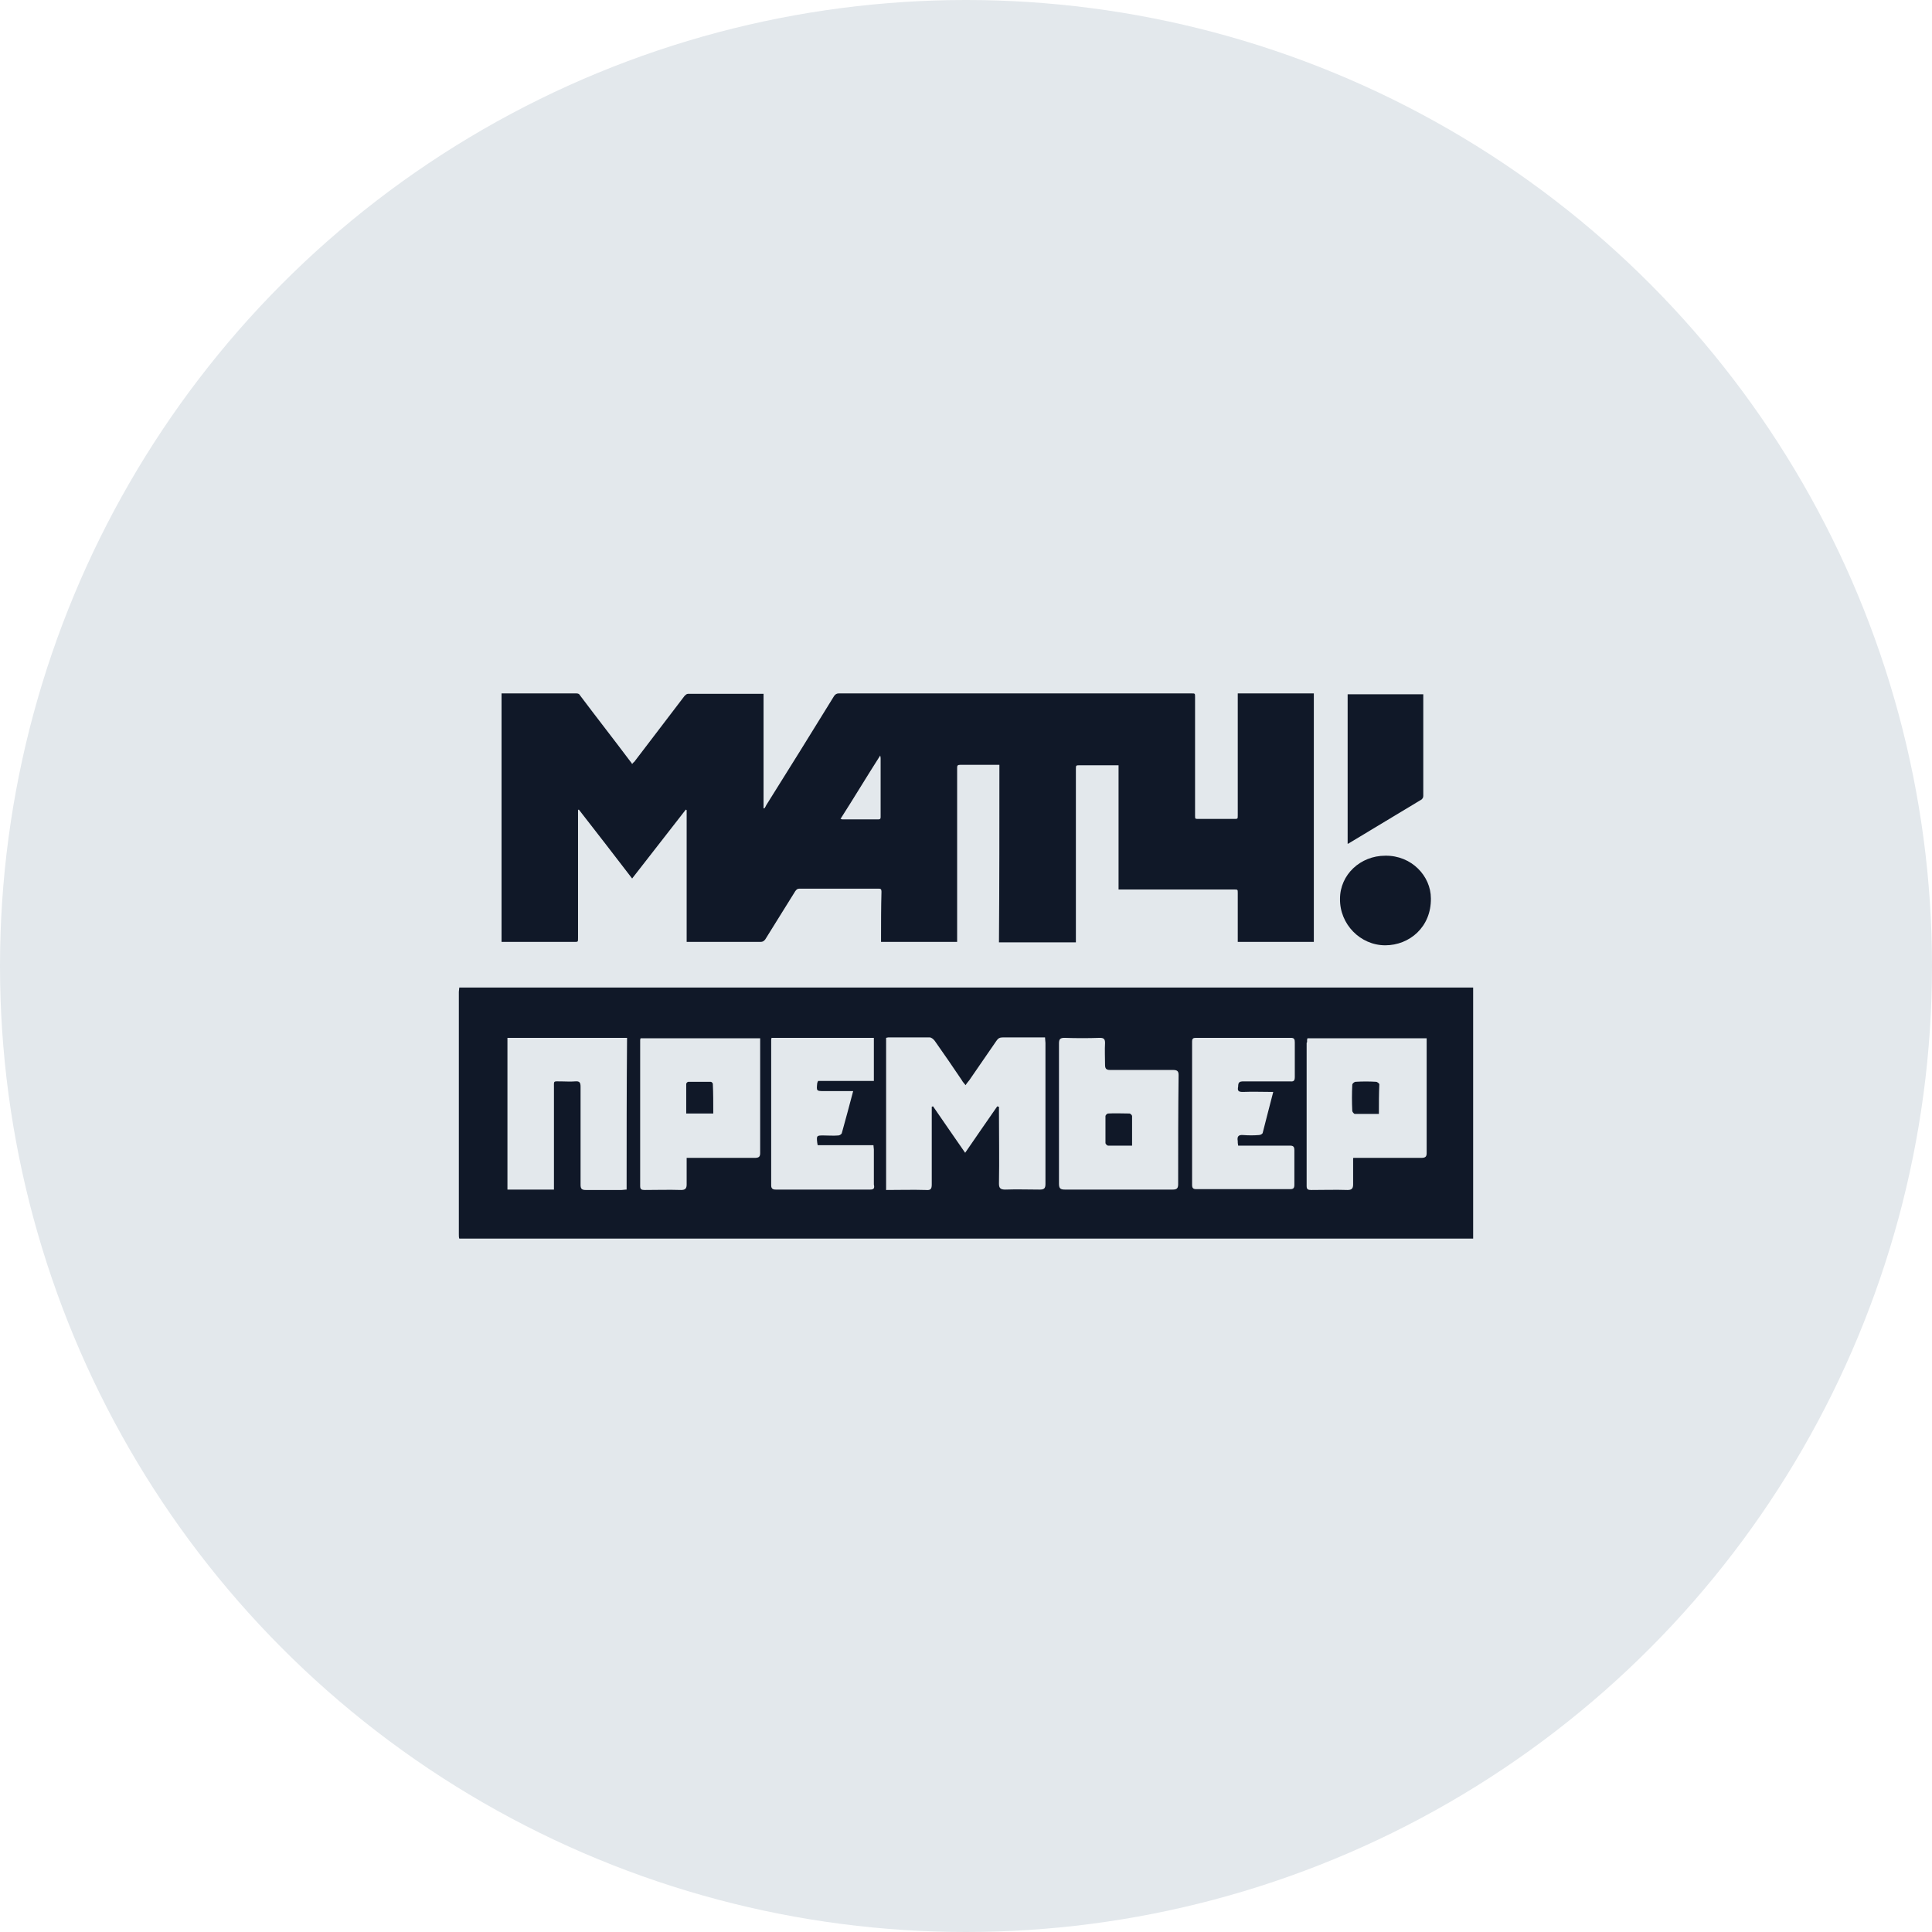 <?xml version="1.0" encoding="UTF-8"?>
<svg width="80px" height="80px" viewBox="0 0 80 80" version="1.1" xmlns="http://www.w3.org/2000/svg" xmlns:xlink="http://www.w3.org/1999/xlink">
    <!-- Generator: Sketch 57.1 (83088) - https://sketch.com -->
    <title>174-G80px</title>
    <desc>Created with Sketch.</desc>
    <g id="NEW_icons" stroke="none" stroke-width="1" fill="none" fill-rule="evenodd">
        <g id="icons_UD_new-Copy" transform="translate(-768, -22322)">
            <g id="174-G80px" transform="translate(768, 22322)">
                <circle id="Oval-Copy-978" fill="#E3E8EC" cx="40" cy="40" r="40"></circle>
                <g id="174-B32px-Copy-8" transform="translate(12, 12)">
                    <path d="M17.535,34.108 C17.133,34.108 16.8,34.108 16.415,34.108 C16.415,33.688 16.415,33.285 16.415,32.883 C16.415,32.847 16.468,32.795 16.503,32.795 C16.817,32.795 17.115,32.795 17.43,32.795 C17.465,32.795 17.517,32.847 17.517,32.883 C17.535,33.267 17.535,33.688 17.535,34.108 Z" id="Path" fill="#101828" fill-rule="nonzero"></path>
                    <path d="M34.877,35.438 C34.528,35.438 34.195,35.438 33.88,35.438 C33.845,35.438 33.775,35.367 33.775,35.333 C33.775,34.965 33.775,34.58 33.775,34.212 C33.775,34.178 33.845,34.108 33.88,34.108 C34.178,34.09 34.475,34.108 34.773,34.108 C34.807,34.108 34.877,34.178 34.877,34.212 C34.877,34.597 34.877,35.017 34.877,35.438 Z" id="Path" fill="#101828" fill-rule="nonzero"></path>
                    <path d="M45.097,34.125 C44.748,34.125 44.415,34.125 44.1,34.125 C44.065,34.125 43.995,34.038 43.995,34.002 C43.977,33.635 43.977,33.285 43.995,32.917 C43.995,32.865 44.083,32.795 44.135,32.795 C44.415,32.778 44.695,32.778 44.975,32.795 C45.028,32.795 45.115,32.865 45.115,32.9 C45.097,33.285 45.097,33.688 45.097,34.125 Z" id="Path" fill="#101828" fill-rule="nonzero"></path>
                    <g id="Group" transform="translate(8.75, 15.75)" fill="#101828" fill-rule="nonzero">
                        <path d="M20.633,3.92 C20.58,3.92 20.545,3.92 20.51,3.92 C20.003,3.92 19.512,3.92 19.005,3.92 C18.9,3.92 18.883,3.955 18.883,4.043 C18.883,6.388 18.883,8.75 18.883,11.095 C18.883,11.148 18.883,11.2 18.883,11.252 C17.832,11.252 16.782,11.252 15.732,11.252 C15.732,11.2 15.732,11.165 15.732,11.113 C15.732,10.465 15.732,9.818 15.75,9.17 C15.75,9.065 15.715,9.047 15.627,9.047 C14.543,9.047 13.457,9.047 12.355,9.047 C12.268,9.047 12.232,9.082 12.18,9.152 C11.76,9.818 11.357,10.482 10.938,11.148 C10.885,11.217 10.832,11.252 10.745,11.252 C9.765,11.252 8.785,11.252 7.805,11.252 C7.77,11.252 7.718,11.252 7.683,11.252 C7.683,9.432 7.683,7.612 7.683,5.793 C7.665,5.793 7.665,5.775 7.647,5.775 C6.912,6.72 6.178,7.665 5.425,8.627 C4.69,7.665 3.955,6.72 3.22,5.775 C3.203,5.775 3.203,5.775 3.185,5.793 C3.185,5.845 3.185,5.88 3.185,5.933 C3.185,7.647 3.185,9.38 3.185,11.095 C3.185,11.252 3.185,11.252 3.045,11.252 C2.083,11.252 1.12,11.252 0.158,11.252 C0.105,11.252 0.07,11.252 0.018,11.252 C0.018,7.822 0.018,4.393 0.018,0.963 C0.052,0.963 0.087,0.963 0.122,0.963 C1.12,0.963 2.118,0.963 3.115,0.963 C3.185,0.963 3.237,0.98 3.272,1.05 C3.955,1.96 4.655,2.853 5.338,3.763 C5.372,3.797 5.39,3.833 5.425,3.885 C5.46,3.85 5.478,3.815 5.513,3.797 C6.213,2.888 6.895,1.978 7.595,1.067 C7.63,1.032 7.683,0.98 7.735,0.98 C8.768,0.98 9.783,0.98 10.815,0.98 C10.832,0.98 10.85,0.98 10.867,0.98 C10.867,2.555 10.867,4.147 10.867,5.723 C10.885,5.723 10.885,5.723 10.902,5.723 C10.92,5.688 10.955,5.652 10.973,5.6 C11.918,4.095 12.863,2.572 13.79,1.067 C13.842,0.998 13.895,0.963 13.982,0.963 C18.848,0.963 23.73,0.963 28.595,0.963 C28.735,0.963 28.735,0.963 28.735,1.12 C28.735,2.748 28.735,4.393 28.735,6.02 C28.735,6.16 28.735,6.16 28.875,6.16 C29.365,6.16 29.855,6.16 30.363,6.16 C30.503,6.16 30.503,6.16 30.503,6.003 C30.503,4.375 30.503,2.73 30.503,1.103 C30.503,1.05 30.503,1.015 30.503,0.963 C31.552,0.963 32.602,0.963 33.653,0.963 C33.653,4.393 33.653,7.822 33.653,11.252 C32.602,11.252 31.57,11.252 30.503,11.252 C30.503,11.217 30.503,11.165 30.503,11.13 C30.503,10.5 30.503,9.852 30.503,9.223 C30.503,9.082 30.503,9.082 30.345,9.082 C28.805,9.082 27.265,9.082 25.725,9.082 C25.672,9.082 25.62,9.082 25.567,9.082 C25.567,7.367 25.567,5.652 25.567,3.938 C25.515,3.938 25.48,3.938 25.427,3.938 C24.938,3.938 24.448,3.938 23.975,3.938 C23.8,3.938 23.8,3.938 23.8,4.095 C23.8,6.44 23.8,8.768 23.8,11.113 C23.8,11.165 23.8,11.217 23.8,11.27 C22.733,11.27 21.683,11.27 20.615,11.27 C20.633,8.82 20.633,6.388 20.633,3.92 Z M14.053,6.16 C14.088,6.16 14.105,6.178 14.123,6.178 C14.63,6.178 15.137,6.178 15.627,6.178 C15.715,6.178 15.715,6.125 15.715,6.072 C15.715,5.268 15.715,4.463 15.715,3.658 C15.715,3.623 15.715,3.605 15.697,3.535 C15.137,4.41 14.613,5.285 14.053,6.16 Z" id="Shape"></path>
                        <path d="M35.053,0.998 C36.102,0.998 37.135,0.998 38.185,0.998 C38.185,1.032 38.185,1.067 38.185,1.12 C38.185,2.485 38.185,3.833 38.185,5.197 C38.185,5.268 38.167,5.303 38.115,5.355 C37.117,5.95 36.12,6.562 35.123,7.157 C35.105,7.175 35.087,7.175 35.053,7.192 C35.053,5.128 35.053,3.062 35.053,0.998 Z" id="Path"></path>
                        <path d="M36.61,7.683 C37.695,7.665 38.5,8.523 38.5,9.45 C38.517,10.64 37.608,11.393 36.61,11.393 C35.578,11.393 34.72,10.518 34.737,9.467 C34.737,8.47 35.578,7.683 36.61,7.683 Z" id="Path"></path>
                    </g>
                    <path d="M49,28.892 C35,28.892 21.017,28.892 7.018,28.892 C7.018,28.945 7,29.015 7,29.067 C7,32.41 7,35.752 7,39.112 C7,39.182 7,39.235 7.018,39.288 C21.017,39.288 35,39.288 49,39.288 C49,39.2 49,39.13 49,39.06 C49,38.377 49,37.695 49,36.995 C49,34.318 49,31.605 49,28.892 Z M13.947,37.258 C13.86,37.258 13.807,37.275 13.738,37.275 C13.248,37.275 12.74,37.275 12.25,37.275 C12.092,37.275 12.04,37.222 12.04,37.065 C12.04,35.718 12.04,34.352 12.04,33.005 C12.04,32.83 12.005,32.76 11.812,32.778 C11.62,32.795 11.41,32.778 11.217,32.778 C10.902,32.778 10.938,32.742 10.938,33.057 C10.938,34.37 10.938,35.7 10.938,37.013 C10.938,37.083 10.938,37.17 10.938,37.258 C10.29,37.258 9.66,37.258 9.012,37.258 C9.012,35.157 9.012,33.075 9.012,30.975 C10.658,30.975 12.303,30.975 13.965,30.975 C13.947,33.057 13.947,35.157 13.947,37.258 Z M19.25,35.945 C18.41,35.945 17.552,35.945 16.712,35.945 C16.625,35.945 16.555,35.945 16.433,35.945 C16.433,36.33 16.433,36.68 16.433,37.047 C16.433,37.205 16.38,37.275 16.205,37.275 C15.697,37.258 15.19,37.275 14.7,37.275 C14.578,37.275 14.508,37.258 14.508,37.117 C14.508,35.105 14.508,33.093 14.508,31.08 C14.508,31.062 14.508,31.027 14.525,30.992 C16.17,30.992 17.797,30.992 19.477,30.992 C19.477,31.045 19.477,31.115 19.477,31.168 C19.477,32.69 19.477,34.212 19.477,35.752 C19.477,35.91 19.407,35.945 19.25,35.945 Z M24.027,37.258 C22.733,37.258 21.42,37.258 20.125,37.258 C20.003,37.258 19.933,37.222 19.933,37.083 C19.933,35.07 19.933,33.075 19.933,31.062 C19.933,31.045 19.933,31.01 19.95,30.975 C21.35,30.975 22.767,30.975 24.185,30.975 C24.185,31.57 24.185,32.165 24.185,32.76 C23.415,32.76 22.645,32.76 21.875,32.76 C21.858,32.812 21.84,32.83 21.84,32.847 C21.805,33.18 21.805,33.18 22.137,33.18 C22.523,33.18 22.907,33.18 23.328,33.18 C23.17,33.792 23.012,34.352 22.855,34.93 C22.837,34.965 22.767,35.017 22.715,35.017 C22.505,35.035 22.295,35.017 22.102,35.017 C21.823,35.017 21.805,35.017 21.84,35.315 C21.84,35.35 21.858,35.385 21.858,35.42 C22.628,35.42 23.38,35.42 24.168,35.42 C24.168,35.49 24.185,35.542 24.185,35.595 C24.185,36.085 24.185,36.557 24.185,37.047 C24.22,37.205 24.185,37.258 24.027,37.258 Z M31.045,37.258 C30.573,37.258 30.1,37.24 29.628,37.258 C29.435,37.258 29.365,37.205 29.365,37.013 C29.383,36.032 29.365,35.053 29.365,34.055 C29.365,33.985 29.365,33.898 29.365,33.828 C29.348,33.828 29.33,33.828 29.295,33.81 C28.858,34.44 28.42,35.07 27.965,35.735 C27.51,35.087 27.073,34.44 26.635,33.81 C26.617,33.81 26.6,33.828 26.582,33.828 C26.582,33.898 26.582,33.968 26.582,34.055 C26.582,35.053 26.582,36.05 26.582,37.047 C26.582,37.24 26.53,37.292 26.337,37.275 C25.795,37.258 25.253,37.275 24.692,37.275 C24.692,35.175 24.692,33.093 24.692,30.975 C24.71,30.975 24.745,30.957 24.78,30.957 C25.358,30.957 25.918,30.957 26.495,30.957 C26.565,30.957 26.652,31.027 26.705,31.098 C27.09,31.64 27.457,32.182 27.825,32.725 C27.86,32.795 27.913,32.847 27.983,32.935 C28.035,32.847 28.087,32.795 28.14,32.725 C28.508,32.182 28.892,31.64 29.26,31.098 C29.33,30.992 29.4,30.957 29.523,30.957 C30.1,30.957 30.677,30.957 31.273,30.957 C31.273,31.045 31.29,31.115 31.29,31.185 C31.29,33.127 31.29,35.087 31.29,37.03 C31.29,37.222 31.22,37.258 31.045,37.258 Z M36.785,37.03 C36.785,37.205 36.733,37.258 36.557,37.258 C35.07,37.258 33.583,37.258 32.095,37.258 C31.902,37.258 31.85,37.205 31.85,37.013 C31.85,36.032 31.85,35.053 31.85,34.09 C31.85,34.09 31.85,34.09 31.85,34.09 C31.85,33.127 31.85,32.165 31.85,31.203 C31.85,31.027 31.902,30.975 32.078,30.975 C32.568,30.992 33.057,30.992 33.547,30.975 C33.705,30.975 33.758,31.027 33.758,31.185 C33.74,31.483 33.758,31.797 33.758,32.095 C33.758,32.252 33.81,32.305 33.968,32.305 C34.843,32.305 35.7,32.305 36.575,32.305 C36.75,32.305 36.803,32.358 36.803,32.515 C36.785,34.002 36.785,35.525 36.785,37.03 Z M39.462,33.215 C39.865,33.197 40.267,33.215 40.722,33.215 C40.565,33.81 40.425,34.37 40.285,34.913 C40.267,34.965 40.18,35 40.127,35 C39.917,35.017 39.708,35.017 39.48,35 C39.288,34.983 39.218,35.053 39.252,35.245 C39.252,35.297 39.252,35.35 39.27,35.438 C39.358,35.438 39.428,35.438 39.498,35.438 C40.127,35.438 40.758,35.438 41.405,35.438 C41.545,35.438 41.597,35.472 41.597,35.63 C41.597,36.102 41.597,36.593 41.597,37.065 C41.597,37.205 41.545,37.24 41.422,37.24 C40.127,37.24 38.833,37.24 37.538,37.24 C37.415,37.24 37.362,37.205 37.362,37.065 C37.362,35.087 37.362,33.11 37.362,31.133 C37.362,31.01 37.398,30.975 37.52,30.975 C38.833,30.975 40.145,30.975 41.458,30.975 C41.597,30.975 41.615,31.045 41.615,31.168 C41.615,31.64 41.615,32.112 41.615,32.585 C41.615,32.742 41.58,32.795 41.422,32.778 C40.775,32.778 40.145,32.778 39.498,32.778 C39.322,32.778 39.27,32.812 39.27,32.987 C39.235,33.163 39.27,33.215 39.462,33.215 Z M46.847,35.945 C46.008,35.945 45.15,35.945 44.31,35.945 C44.24,35.945 44.153,35.945 44.065,35.945 C44.047,35.945 44.03,35.945 44.03,35.962 C44.03,36.347 44.03,36.697 44.03,37.047 C44.03,37.205 43.977,37.275 43.803,37.275 C43.295,37.258 42.788,37.275 42.297,37.275 C42.175,37.275 42.105,37.258 42.105,37.117 C42.105,37.1 42.105,37.1 42.105,37.083 C42.105,37.083 42.105,37.083 42.105,37.065 C42.105,35.105 42.105,33.145 42.105,31.185 C42.105,31.168 42.123,31.168 42.123,31.15 C42.123,31.133 42.123,31.098 42.123,31.08 C42.123,31.062 42.123,31.027 42.14,30.992 C42.193,30.992 42.263,30.992 42.315,30.992 C42.315,30.992 42.315,30.992 42.333,30.992 C43.085,30.992 43.837,30.992 44.59,30.992 C44.59,30.992 44.59,30.992 44.59,30.992 C45.08,30.992 45.57,30.992 46.078,30.992 C46.322,30.992 46.568,30.992 46.812,30.992 C46.812,30.992 46.812,30.992 46.812,30.992 C46.9,30.992 46.987,30.992 47.075,30.992 C47.075,31.045 47.075,31.115 47.075,31.168 C47.075,32.69 47.075,34.212 47.075,35.752 C47.075,35.91 47.005,35.945 46.847,35.945 Z" id="Shape" fill="#101828" fill-rule="nonzero"></path>
                    <rect id="Rectangle" x="0" y="0" width="56" height="56"></rect>
                </g>
            </g>
        </g>
    </g>
</svg>